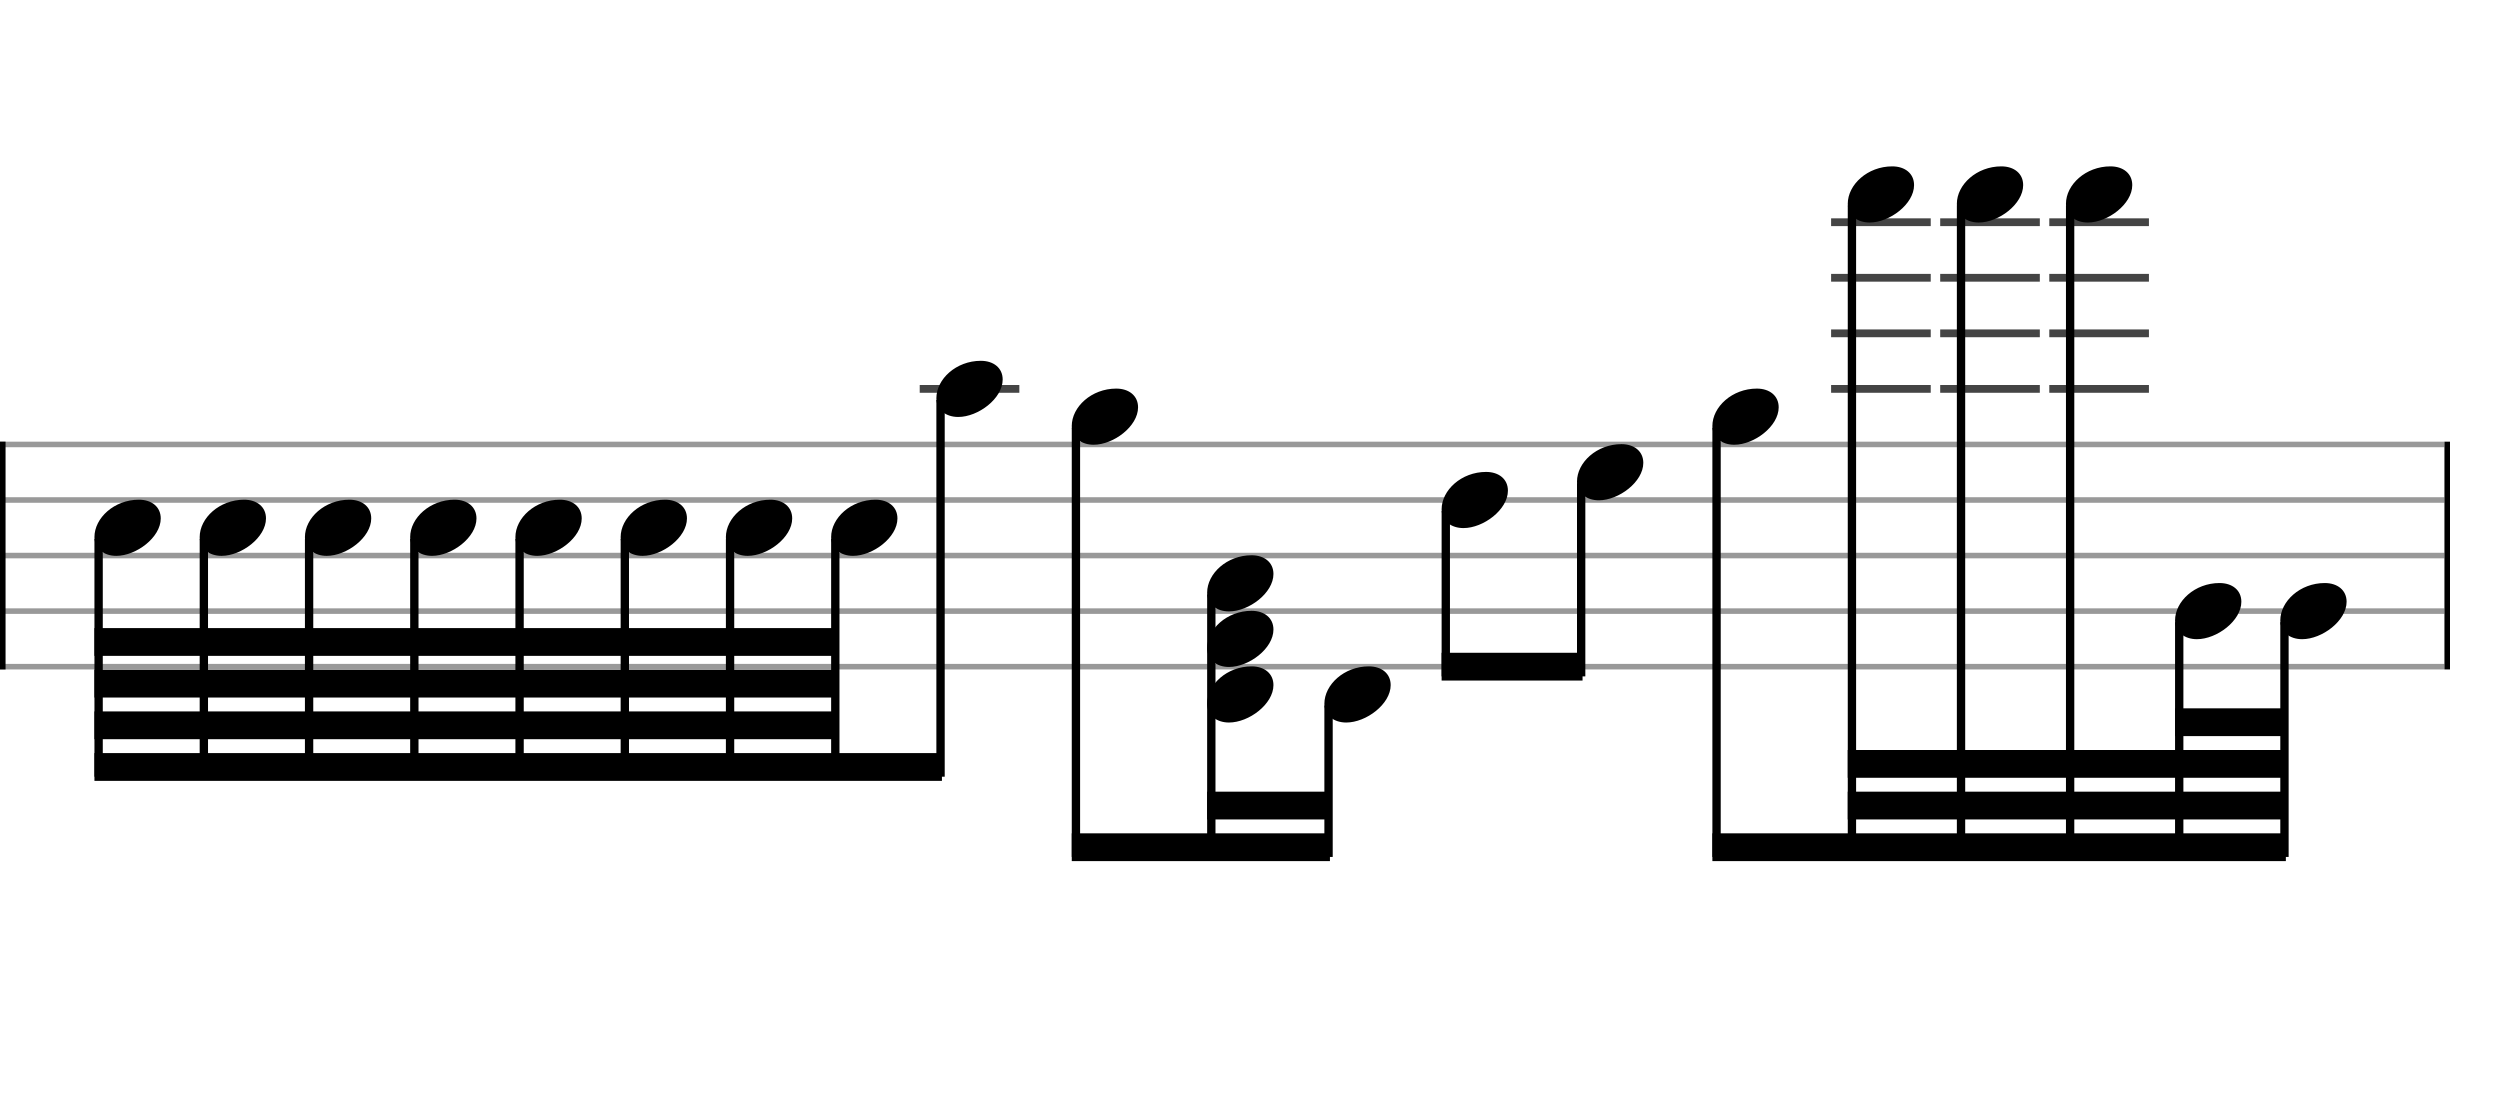 <svg xmlns="http://www.w3.org/2000/svg" stroke-width="0.3" stroke-dasharray="none" fill="black" stroke="black" font-family="Arial, sans-serif" font-size="10pt" font-weight="normal" font-style="normal" width="450" height="200" viewBox="0 0 450 200" style="width: 450px; height: 200px; border: none;"><g class="vf-stave" id="vf-auto17049" stroke-width="1" fill="#999999" stroke="#999999"><path fill="none" d="M0 80L440 80"/><path fill="none" d="M0 90L440 90"/><path fill="none" d="M0 100L440 100"/><path fill="none" d="M0 110L440 110"/><path fill="none" d="M0 120L440 120"/></g><g class="vf-stavebarline" id="vf-auto17050"><rect y="79.5" width="1" height="41" stroke="none"/></g><g class="vf-stavebarline" id="vf-auto17051"><rect x="440" y="79.5" width="1" height="41" stroke="none"/></g><g class="vf-stavenote" id="vf-auto17052"><g class="vf-notehead" id="vf-auto17177" pointer-events="bounding-box"><path stroke="none" d="M20.931 100.054C24.525 100.054,28.934 96.741,28.934 93.315C28.934 91.237,27.305 89.946,25.003 89.946C20.566 89.946,17 93.231,17 96.685C17 98.791,18.741 100.054,20.931 100.054"/></g></g><g class="vf-stavenote" id="vf-auto17058"><g class="vf-notehead" id="vf-auto17179" pointer-events="bounding-box"><path stroke="none" d="M39.875 100.054C43.469 100.054,47.878 96.741,47.878 93.315C47.878 91.237,46.249 89.946,43.946 89.946C39.51 89.946,35.944 93.231,35.944 96.685C35.944 98.791,37.684 100.054,39.875 100.054"/></g></g><g class="vf-stavenote" id="vf-auto17064"><g class="vf-notehead" id="vf-auto17181" pointer-events="bounding-box"><path stroke="none" d="M58.818 100.054C62.412 100.054,66.821 96.741,66.821 93.315C66.821 91.237,65.192 89.946,62.89 89.946C58.453 89.946,54.887 93.231,54.887 96.685C54.887 98.791,56.628 100.054,58.818 100.054"/></g></g><g class="vf-stavenote" id="vf-auto17070"><g class="vf-notehead" id="vf-auto17183" pointer-events="bounding-box"><path stroke="none" d="M77.762 100.054C81.356 100.054,85.765 96.741,85.765 93.315C85.765 91.237,84.136 89.946,81.833 89.946C77.397 89.946,73.831 93.231,73.831 96.685C73.831 98.791,75.572 100.054,77.762 100.054"/></g></g><g class="vf-stavenote" id="vf-auto17076"><g class="vf-notehead" id="vf-auto17185" pointer-events="bounding-box"><path stroke="none" d="M96.705 100.054C100.3 100.054,104.708 96.741,104.708 93.315C104.708 91.237,103.079 89.946,100.777 89.946C96.34 89.946,92.774 93.231,92.774 96.685C92.774 98.791,94.515 100.054,96.705 100.054"/></g></g><g class="vf-stavenote" id="vf-auto17082"><g class="vf-notehead" id="vf-auto17187" pointer-events="bounding-box"><path stroke="none" d="M115.649 100.054C119.243 100.054,123.652 96.741,123.652 93.315C123.652 91.237,122.023 89.946,119.72 89.946C115.284 89.946,111.718 93.231,111.718 96.685C111.718 98.791,113.459 100.054,115.649 100.054"/></g></g><g class="vf-stavenote" id="vf-auto17088"><g class="vf-notehead" id="vf-auto17189" pointer-events="bounding-box"><path stroke="none" d="M134.592 100.054C138.187 100.054,142.595 96.741,142.595 93.315C142.595 91.237,140.966 89.946,138.664 89.946C134.227 89.946,130.661 93.231,130.661 96.685C130.661 98.791,132.402 100.054,134.592 100.054"/></g></g><g class="vf-stavenote" id="vf-auto17094"><g class="vf-notehead" id="vf-auto17191" pointer-events="bounding-box"><path stroke="none" d="M153.536 100.054C157.13 100.054,161.539 96.741,161.539 93.315C161.539 91.237,159.91 89.946,157.607 89.946C153.171 89.946,149.605 93.231,149.605 96.685C149.605 98.791,151.346 100.054,153.536 100.054"/></g></g><g class="vf-stavenote" id="vf-auto17100"><path stroke-width="1.4" fill="none" stroke="#444" d="M165.548 70L183.482 70"/><g class="vf-notehead" id="vf-auto17193" pointer-events="bounding-box"><path stroke="none" d="M172.479 75.054C176.074 75.054,180.482 71.741,180.482 68.315C180.482 66.237,178.853 64.946,176.551 64.946C172.114 64.946,168.548 68.231,168.548 71.685C168.548 73.791,170.289 75.054,172.479 75.054"/></g></g><g class="vf-stavenote" id="vf-auto17106"><g class="vf-notehead" id="vf-auto17195" pointer-events="bounding-box"><path stroke="none" d="M196.848 80.054C200.442 80.054,204.851 76.741,204.851 73.315C204.851 71.237,203.222 69.946,200.92 69.946C196.483 69.946,192.917 73.231,192.917 76.685C192.917 78.791,194.658 80.054,196.848 80.054"/></g></g><g class="vf-stavenote" id="vf-auto17112"><g class="vf-notehead" id="vf-auto17199" pointer-events="bounding-box"><path stroke="none" d="M221.217 130.054C224.811 130.054,229.22 126.741,229.22 123.315C229.22 121.237,227.591 119.946,225.289 119.946C220.852 119.946,217.286 123.231,217.286 126.685C217.286 128.791,219.027 130.054,221.217 130.054"/></g><g class="vf-notehead" id="vf-auto17198" pointer-events="bounding-box"><path stroke="none" d="M221.217 120.054C224.811 120.054,229.22 116.741,229.22 113.315C229.22 111.237,227.591 109.946,225.289 109.946C220.852 109.946,217.286 113.231,217.286 116.685C217.286 118.791,219.027 120.054,221.217 120.054"/></g><g class="vf-notehead" id="vf-auto17197" pointer-events="bounding-box"><path stroke="none" d="M221.217 110.054C224.811 110.054,229.22 106.741,229.22 103.315C229.22 101.237,227.591 99.946,225.289 99.946C220.852 99.946,217.286 103.231,217.286 106.685C217.286 108.791,219.027 110.054,221.217 110.054"/></g></g><g class="vf-stavenote" id="vf-auto17122"><g class="vf-notehead" id="vf-auto17201" pointer-events="bounding-box"><path stroke="none" d="M242.32 130.054C245.914 130.054,250.322 126.741,250.322 123.315C250.322 121.237,248.694 119.946,246.391 119.946C241.955 119.946,238.388 123.231,238.388 126.685C238.388 128.791,240.129 130.054,242.32 130.054"/></g></g><g class="vf-stavenote" id="vf-auto17128"><g class="vf-notehead" id="vf-auto17203" pointer-events="bounding-box"><path stroke="none" d="M263.422 95.054C267.016 95.054,271.425 91.741,271.425 88.315C271.425 86.237,269.796 84.946,267.494 84.946C263.057 84.946,259.491 88.231,259.491 91.685C259.491 93.791,261.232 95.054,263.422 95.054"/></g></g><g class="vf-stavenote" id="vf-auto17134"><g class="vf-notehead" id="vf-auto17205" pointer-events="bounding-box"><path stroke="none" d="M287.791 90.054C291.385 90.054,295.794 86.741,295.794 83.315C295.794 81.237,294.165 79.946,291.863 79.946C287.426 79.946,283.86 83.231,283.86 86.685C283.86 88.791,285.601 90.054,287.791 90.054"/></g></g><g class="vf-stavenote" id="vf-auto17140"><g class="vf-notehead" id="vf-auto17207" pointer-events="bounding-box"><path stroke="none" d="M312.16 80.054C315.754 80.054,320.163 76.741,320.163 73.315C320.163 71.237,318.534 69.946,316.232 69.946C311.795 69.946,308.229 73.231,308.229 76.685C308.229 78.791,309.97 80.054,312.16 80.054"/></g></g><g class="vf-stavenote" id="vf-auto17146"><path stroke-width="1.4" fill="none" stroke="#444" d="M329.598 70L347.532 70"/><path stroke-width="1.4" fill="none" stroke="#444" d="M329.598 60L347.532 60"/><path stroke-width="1.4" fill="none" stroke="#444" d="M329.598 50L347.532 50"/><path stroke-width="1.4" fill="none" stroke="#444" d="M329.598 40L347.532 40"/><g class="vf-notehead" id="vf-auto17209" pointer-events="bounding-box"><path stroke="none" d="M336.529 40.054C340.123 40.054,344.532 36.741,344.532 33.315C344.532 31.237,342.903 29.946,340.6 29.946C336.164 29.946,332.598 33.231,332.598 36.685C332.598 38.791,334.339 40.054,336.529 40.054"/></g></g><g class="vf-stavenote" id="vf-auto17152"><path stroke-width="1.4" fill="none" stroke="#444" d="M349.235 70L367.169 70"/><path stroke-width="1.4" fill="none" stroke="#444" d="M349.235 60L367.169 60"/><path stroke-width="1.4" fill="none" stroke="#444" d="M349.235 50L367.169 50"/><path stroke-width="1.4" fill="none" stroke="#444" d="M349.235 40L367.169 40"/><g class="vf-notehead" id="vf-auto17211" pointer-events="bounding-box"><path stroke="none" d="M356.166 40.054C359.761 40.054,364.169 36.741,364.169 33.315C364.169 31.237,362.541 29.946,360.238 29.946C355.801 29.946,352.235 33.231,352.235 36.685C352.235 38.791,353.976 40.054,356.166 40.054"/></g></g><g class="vf-stavenote" id="vf-auto17158"><path stroke-width="1.4" fill="none" stroke="#444" d="M368.873 70L386.807 70"/><path stroke-width="1.4" fill="none" stroke="#444" d="M368.873 60L386.807 60"/><path stroke-width="1.4" fill="none" stroke="#444" d="M368.873 50L386.807 50"/><path stroke-width="1.4" fill="none" stroke="#444" d="M368.873 40L386.807 40"/><g class="vf-notehead" id="vf-auto17213" pointer-events="bounding-box"><path stroke="none" d="M375.804 40.054C379.398 40.054,383.807 36.741,383.807 33.315C383.807 31.237,382.178 29.946,379.875 29.946C375.439 29.946,371.873 33.231,371.873 36.685C371.873 38.791,373.614 40.054,375.804 40.054"/></g></g><g class="vf-stavenote" id="vf-auto17164"><g class="vf-notehead" id="vf-auto17215" pointer-events="bounding-box"><path stroke="none" d="M395.441 115.054C399.036 115.054,403.444 111.741,403.444 108.315C403.444 106.237,401.815 104.946,399.513 104.946C395.076 104.946,391.51 108.231,391.51 111.685C391.51 113.791,393.251 115.054,395.441 115.054"/></g></g><g class="vf-stavenote" id="vf-auto17170"><g class="vf-notehead" id="vf-auto17217" pointer-events="bounding-box"><path stroke="none" d="M414.385 115.054C417.979 115.054,422.388 111.741,422.388 108.315C422.388 106.237,420.759 104.946,418.456 104.946C414.02 104.946,410.454 108.231,410.454 111.685C410.454 113.791,412.195 115.054,414.385 115.054"/></g></g><g class="vf-stem" id="vf-auto17053" pointer-events="bounding-box"><path stroke-width="1.5" fill="none" d="M17.75 97L17.75 139.806"/></g><g class="vf-stem" id="vf-auto17059" pointer-events="bounding-box"><path stroke-width="1.5" fill="none" d="M36.694 97L36.694 139.806"/></g><g class="vf-stem" id="vf-auto17065" pointer-events="bounding-box"><path stroke-width="1.5" fill="none" d="M55.637 97L55.637 139.806"/></g><g class="vf-stem" id="vf-auto17071" pointer-events="bounding-box"><path stroke-width="1.5" fill="none" d="M74.581 97L74.581 139.806"/></g><g class="vf-stem" id="vf-auto17077" pointer-events="bounding-box"><path stroke-width="1.5" fill="none" d="M93.524 97L93.524 139.806"/></g><g class="vf-stem" id="vf-auto17083" pointer-events="bounding-box"><path stroke-width="1.5" fill="none" d="M112.468 97L112.468 139.806"/></g><g class="vf-stem" id="vf-auto17089" pointer-events="bounding-box"><path stroke-width="1.5" fill="none" d="M131.411 97L131.411 139.806"/></g><g class="vf-stem" id="vf-auto17095" pointer-events="bounding-box"><path stroke-width="1.5" fill="none" d="M150.355 97L150.355 139.806"/></g><g class="vf-stem" id="vf-auto17101" pointer-events="bounding-box"><path stroke-width="1.5" fill="none" d="M169.298 72L169.298 139.806"/></g><g class="vf-beam" id="vf-auto17219"><path stroke="none" d="M17 140.556L17 135.556L169.548 135.556L169.548 140.556Z"/><path stroke="none" d="M17 133.056L17 128.056L150.605 128.056L150.605 133.056Z"/><path stroke="none" d="M17 125.556L17 120.556L150.605 120.556L150.605 125.556Z"/><path stroke="none" d="M17 118.056L17 113.056L150.605 113.056L150.605 118.056Z"/></g><g class="vf-stem" id="vf-auto17107" pointer-events="bounding-box"><path stroke-width="1.5" fill="none" d="M193.667 77L193.667 154.25"/></g><g class="vf-stem" id="vf-auto17113" pointer-events="bounding-box"><path stroke-width="1.5" fill="none" d="M218.036 107L218.036 154.25"/></g><g class="vf-stem" id="vf-auto17123" pointer-events="bounding-box"><path stroke-width="1.5" fill="none" d="M239.138 127L239.138 154.25"/></g><g class="vf-beam" id="vf-auto17220"><path stroke="none" d="M192.917 155L192.917 150L239.388 150L239.388 155Z"/><path stroke="none" d="M217.286 147.5L217.286 142.5L239.388 142.5L239.388 147.5Z"/></g><g class="vf-stem" id="vf-auto17129" pointer-events="bounding-box"><path stroke-width="1.5" fill="none" d="M260.241 92L260.241 121.75"/></g><g class="vf-stem" id="vf-auto17135" pointer-events="bounding-box"><path stroke-width="1.5" fill="none" d="M284.61 87L284.61 121.75"/></g><g class="vf-beam" id="vf-auto17221"><path stroke="none" d="M259.491 122.5L259.491 117.5L284.86 117.5L284.86 122.5Z"/></g><g class="vf-stem" id="vf-auto17141" pointer-events="bounding-box"><path stroke-width="1.5" fill="none" d="M308.979 77L308.979 154.25"/></g><g class="vf-stem" id="vf-auto17147" pointer-events="bounding-box"><path stroke-width="1.5" fill="none" d="M333.348 37L333.348 154.25"/></g><g class="vf-stem" id="vf-auto17153" pointer-events="bounding-box"><path stroke-width="1.5" fill="none" d="M352.985 37L352.985 154.25"/></g><g class="vf-stem" id="vf-auto17159" pointer-events="bounding-box"><path stroke-width="1.5" fill="none" d="M372.623 37L372.623 154.25"/></g><g class="vf-stem" id="vf-auto17165" pointer-events="bounding-box"><path stroke-width="1.5" fill="none" d="M392.26 112L392.26 154.25"/></g><g class="vf-stem" id="vf-auto17171" pointer-events="bounding-box"><path stroke-width="1.5" fill="none" d="M411.204 112L411.204 154.25"/></g><g class="vf-beam" id="vf-auto17222"><path stroke="none" d="M308.229 155L308.229 150L411.454 150L411.454 155Z"/><path stroke="none" d="M332.598 147.5L332.598 142.5L411.454 142.5L411.454 147.5Z"/><path stroke="none" d="M332.598 140L332.598 135L411.454 135L411.454 140Z"/><path stroke="none" d="M391.51 132.5L391.51 127.5L411.454 127.5L411.454 132.5Z"/></g></svg>